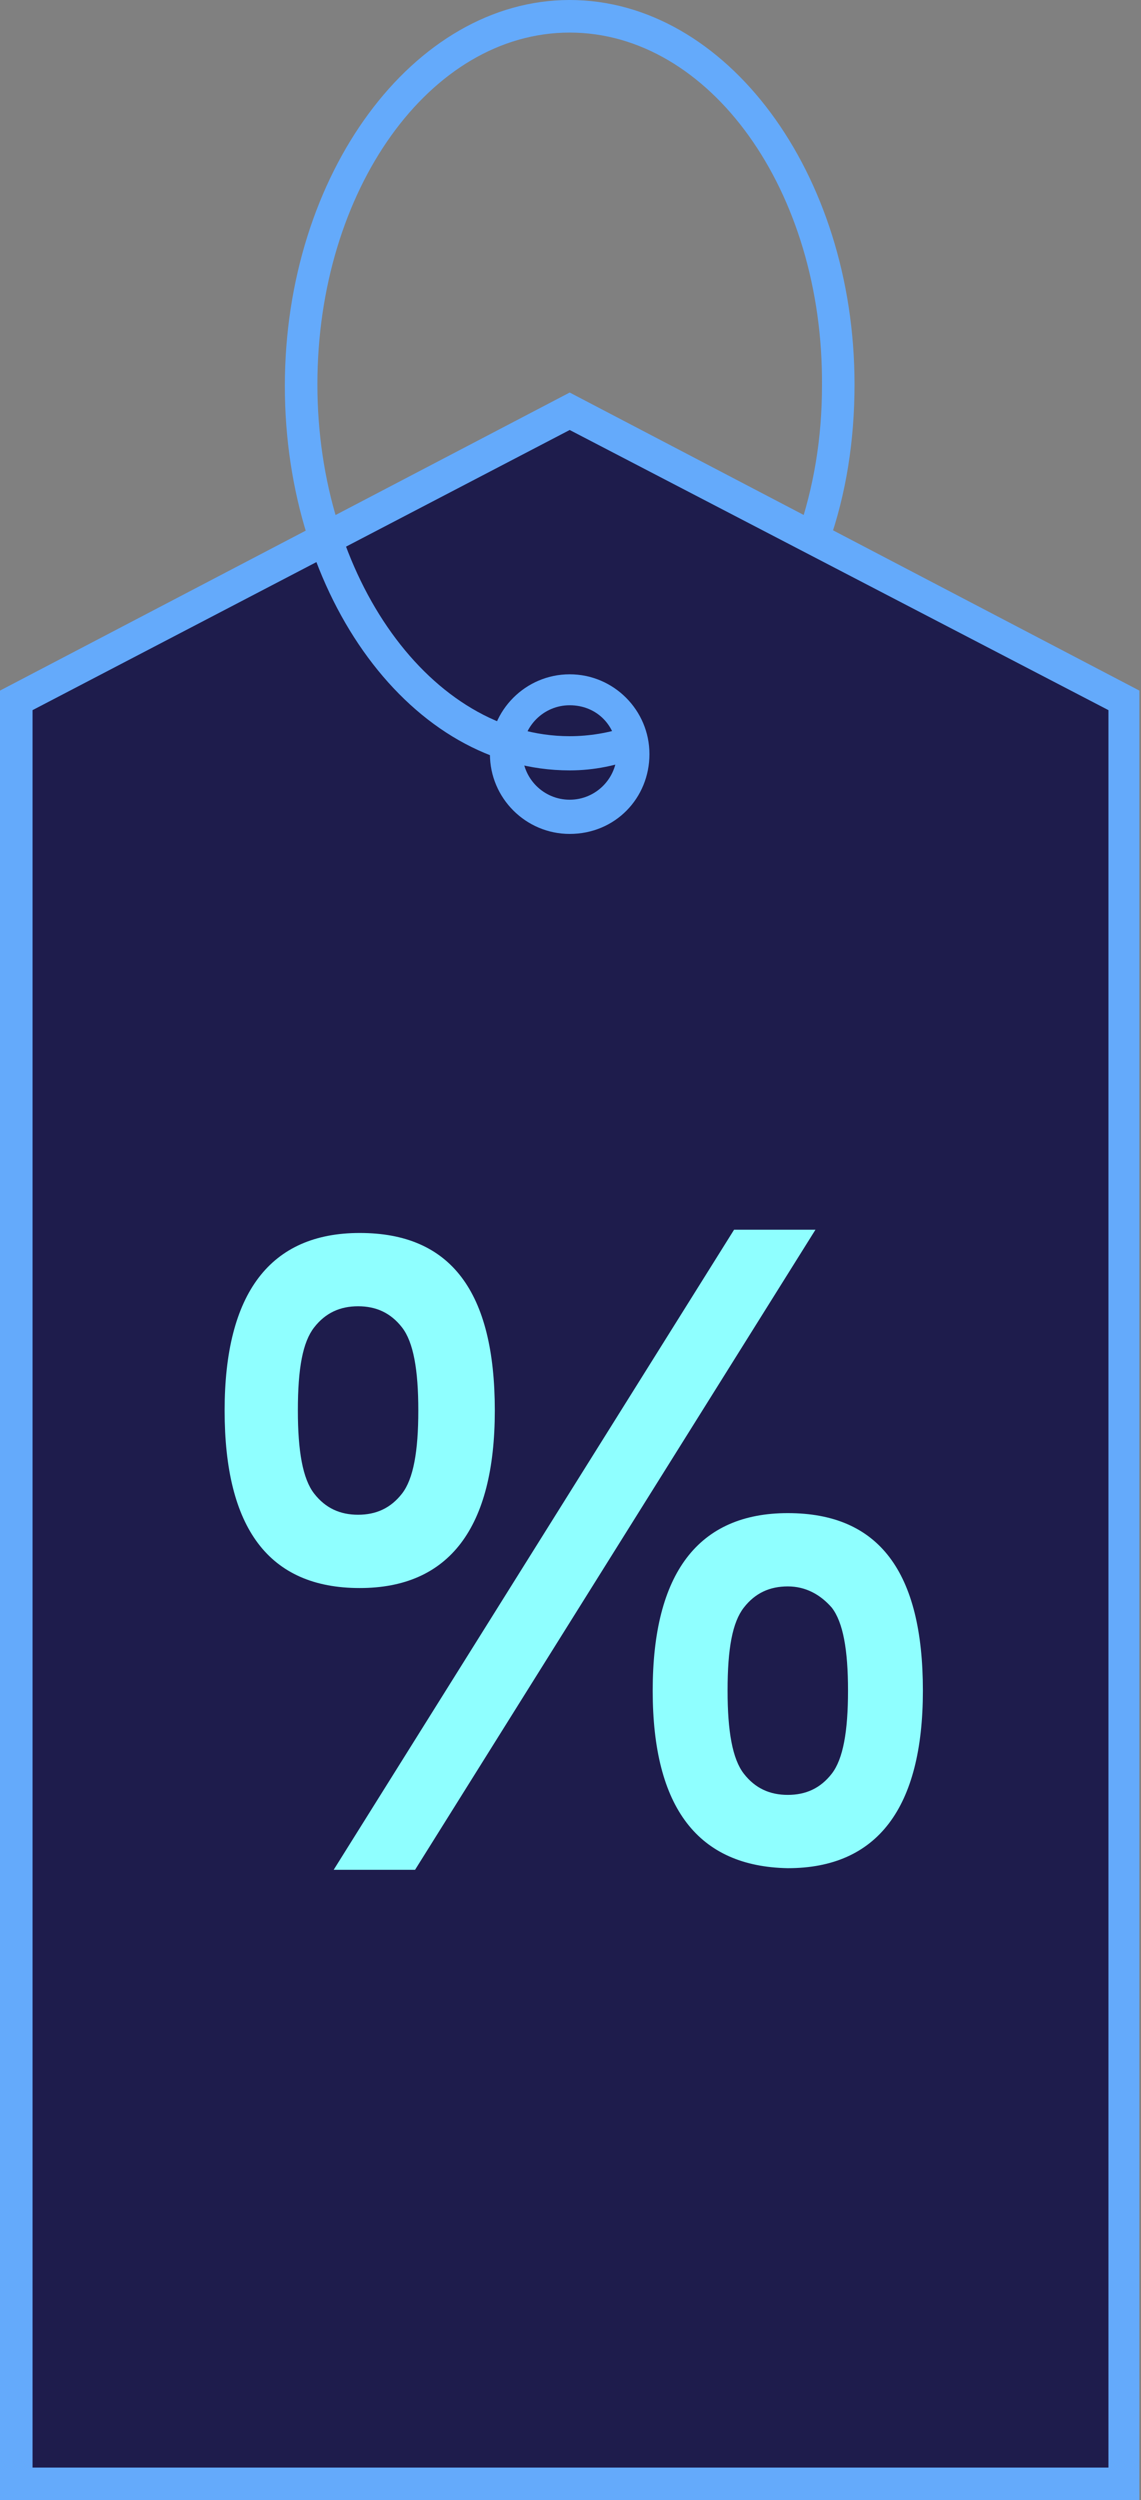 <?xml version="1.0" encoding="utf-8"?>
<!-- Generator: Adobe Illustrator 22.1.0, SVG Export Plug-In . SVG Version: 6.00 Build 0)  -->
<svg version="1.2" baseProfile="tiny" id="Слой_1"
	 xmlns="http://www.w3.org/2000/svg" xmlns:xlink="http://www.w3.org/1999/xlink" x="0px" y="0px" viewBox="0 0 70.1 153.5"
	 xml:space="preserve">
<rect x="0" y="0" width="70.1" height="153.5" fill="#808080" stroke="none"/>
<g>
	<g>
		<polygon fill="#1E1C4C" points="69.1,152.5 1,152.5 1,43 35,25.3 69.1,43 		"/>
		<path fill="#64AAFB" d="M70.1,153.5H0V42.4l35-18.3l35,18.3V153.5z M2,151.5h66.1V43.6L35,26.4L2,43.6V151.5z"/>
	</g>
	<g>
		<path fill="#8FFFFF" d="M13.8,86.6c0-7.2,2.8-10.9,8.3-10.9c5.6,0,8.3,3.6,8.3,10.9c0,7.2-2.8,10.9-8.3,10.9
			C16.5,97.5,13.8,93.8,13.8,86.6z M18.3,86.6c0,2.5,0.3,4.2,1,5.1c0.7,0.9,1.6,1.3,2.7,1.3s2-0.4,2.7-1.3c0.7-0.9,1-2.6,1-5.1
			c0-2.5-0.3-4.2-1-5.1s-1.6-1.3-2.7-1.3s-2,0.4-2.7,1.3S18.3,84,18.3,86.6z M20.5,114.8l24.6-39.3h5l-24.6,39.3H20.5z M40.1,103.8
			c0-7.2,2.8-10.9,8.3-10.9c5.6,0,8.3,3.6,8.3,10.9c0,7.2-2.8,10.9-8.3,10.9C42.9,114.6,40.1,111,40.1,103.8z M44.7,103.8
			c0,2.5,0.3,4.2,1,5.1c0.7,0.9,1.6,1.3,2.7,1.3s2-0.4,2.7-1.3c0.7-0.9,1-2.6,1-5.1c0-2.5-0.3-4.2-1-5.1c-0.7-0.8-1.6-1.3-2.7-1.3
			s-2,0.4-2.7,1.3S44.7,101.2,44.7,103.8z"/>
	</g>
	<path fill="#64AAFB" d="M35,51.2c-2.7,0-4.9-2.2-4.9-4.9s2.2-4.9,4.9-4.9s4.9,2.2,4.9,4.9S37.8,51.2,35,51.2z M35,43.3
		c-1.6,0-2.9,1.3-2.9,2.9s1.3,2.9,2.9,2.9c1.6,0,2.9-1.3,2.9-2.9S36.7,43.3,35,43.3z"/>
	<path fill="#64AAFB" d="M35,47.3c-9.7,0-17.5-10.6-17.5-23.6S25.4,0,35,0s17.5,10.6,17.5,23.6c0,3.4-0.5,6.7-1.6,9.8l-1.9-0.6
		c1-2.9,1.5-5.9,1.5-9.1C50.6,11.7,43.6,2,35,2s-15.5,9.7-15.5,21.6s7,21.6,15.5,21.6c1.2,0,2.4-0.2,3.6-0.6l0.6,1.9
		C37.9,47,36.5,47.3,35,47.3z"/>
</g>
</svg>
